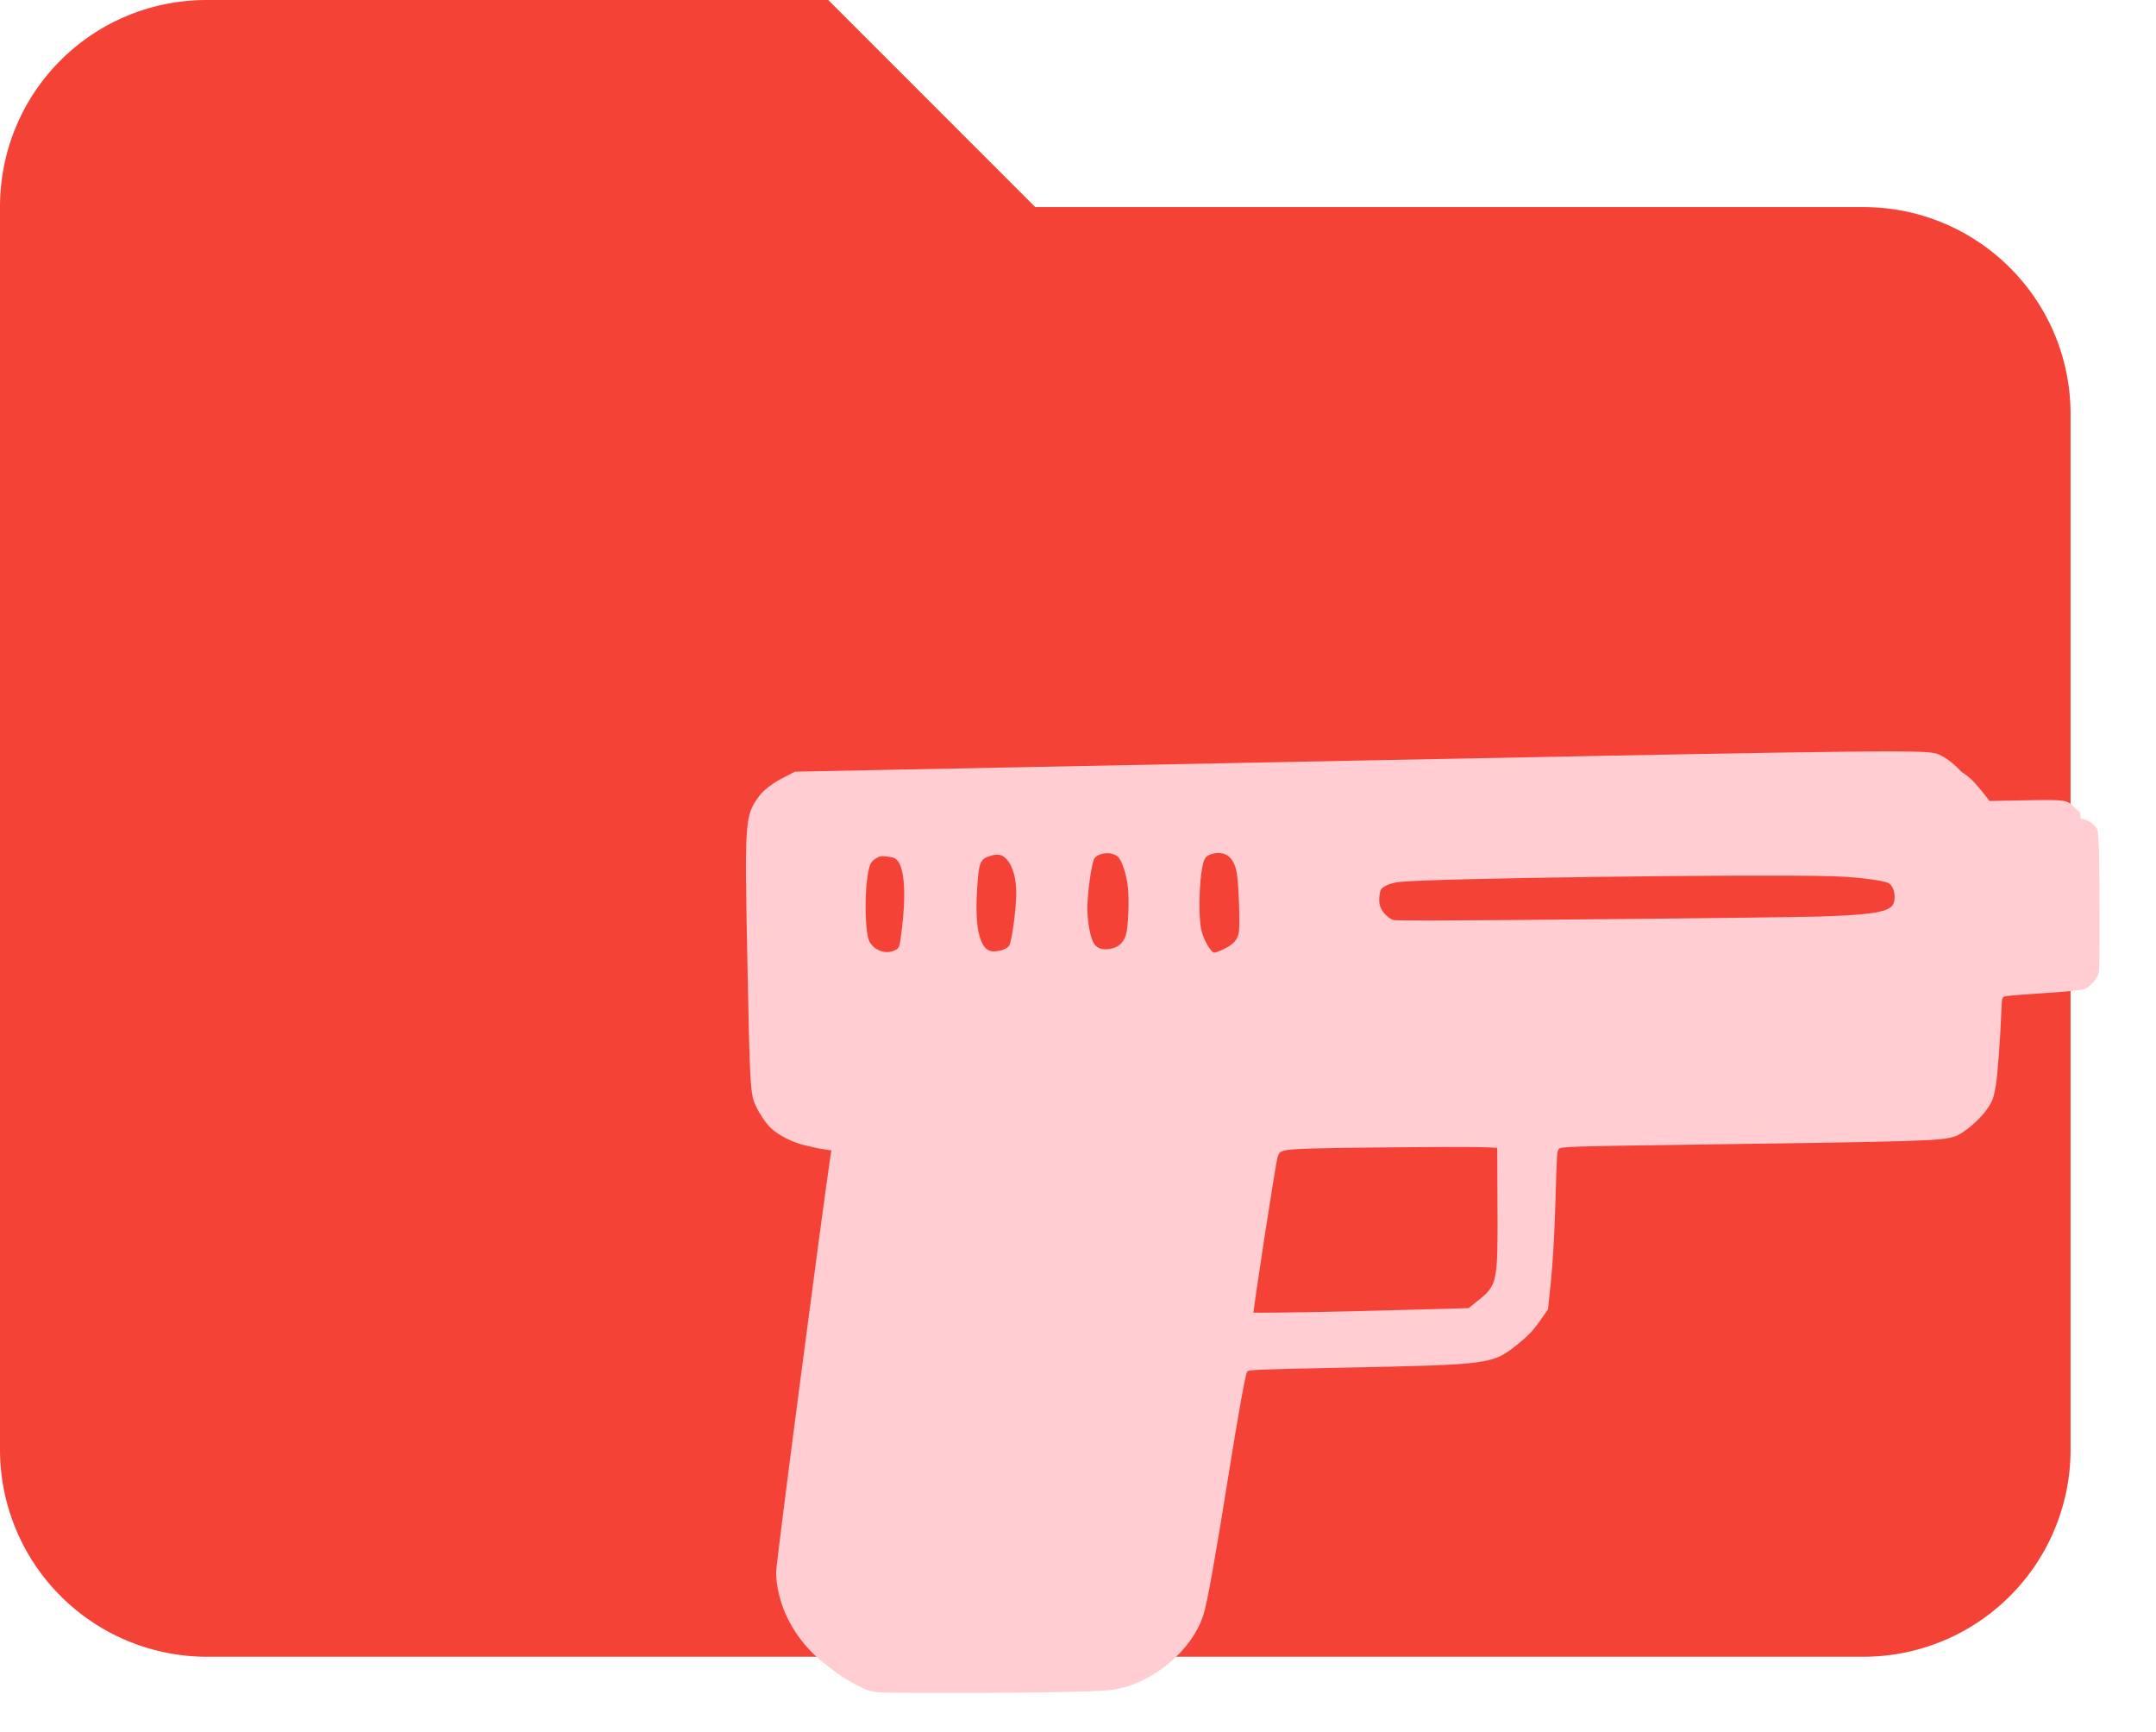 <?xml version="1.0" encoding="UTF-8" standalone="no"?>
<!-- Created with Inkscape (http://www.inkscape.org/) -->

<svg
   width="203.824mm"
   height="163.704mm"
   viewBox="0 0 203.824 163.704"
   version="1.1"
   id="svg1"
   xml:space="preserve"
   sodipodi:docname="folder-shooter.svg"
   inkscape:export-filename="folder-shooter.png"
   inkscape:export-xdpi="96"
   inkscape:export-ydpi="96"
   xmlns:inkscape="http://www.inkscape.org/namespaces/inkscape"
   xmlns:sodipodi="http://sodipodi.sourceforge.net/DTD/sodipodi-0.dtd"
   xmlns="http://www.w3.org/2000/svg"
   xmlns:svg="http://www.w3.org/2000/svg"><sodipodi:namedview
     id="namedview1"
     pagecolor="#505050"
     bordercolor="#eeeeee"
     borderopacity="1"
     inkscape:showpageshadow="0"
     inkscape:pageopacity="0"
     inkscape:pagecheckerboard="0"
     inkscape:deskcolor="#505050"
     inkscape:document-units="mm"><inkscape:page
       x="0"
       y="0"
       width="203.824"
       height="163.704"
       id="page2"
       margin="0"
       bleed="0" /></sodipodi:namedview><defs
     id="defs1" /><g
     id="layer1"
     style="display:inline;fill:#f44336;fill-opacity:1"
     transform="translate(-7.166,-70.132)"
     inkscape:label="layer1"><path
       d="M 175.579,228.173 H 26.399 c -10.94,0 -19.891,-8.951 -19.891,-19.891 V 88.938 c 0,-10.94 8.951,-19.89 19.891,-19.89 h 59.672 l 19.891,19.89 h 69.617 c 10.94,0 19.891,8.951 19.891,19.891 v 0 H 26.399 v 99.453 L 47.285,128.72 H 217.35 l -22.874,84.535 c -1.988,8.951 -9.945,14.918 -18.896,14.918 z"
       id="path1-1"
       style="display:none;fill:#f44336;fill-opacity:1;stroke-width:9.945" /><path
       d="M 85.465,70.132 H 26.741 c -10.864,0 -19.575,8.711 -19.575,19.575 V 207.155 a 19.575,19.575 0 0 0 19.575,19.575 H 183.338 a 19.575,19.575 0 0 0 19.575,-19.575 v -97.873 c 0,-10.864 -8.809,-19.575 -19.575,-19.575 H 105.039 Z"
       id="path1"
       style="display:inline;fill:#f44336;fill-opacity:1;stroke-width:9.787" /></g><style
     type="text/css"
     id="style1">
	.st0{fill:#08743B;stroke:#CF2027;stroke-miterlimit:10;}
</style><style
     type="text/css"
     id="style1-6">
	.st0{fill:#08743B;stroke:#CF2027;stroke-miterlimit:10;}
</style><g
     inkscape:groupmode="layer"
     id="layer2"
     inkscape:label="icon"
     style="display:inline;fill:#ffcdd2;fill-opacity:1"
     transform="rotate(7.617,61.511,93.484)"><g
       transform="matrix(0.026,-0.004,-0.004,-0.026,80.196,182.149)"
       fill="#000000"
       stroke="none"
       id="g6"
       inkscape:label="g6"
       style="fill:#ffcdd2;fill-opacity:1"><path
         d="m 292,4184 c -29,-14 -64,-41 -77,-58 -54,-71 -55,-80 -55,-595 0,-457 1,-478 21,-521 11,-25 32,-58 47,-74 39,-41 118,-76 175,-76 h 48 l -6,-32 C 411,2628 220,1366 220,1335 220,1181 321,1025 469,952 l 75,-37 429,-3 c 413,-3 432,-2 492,18 121,40 223,137 267,252 11,29 45,220 78,432 33,210 62,398 66,419 l 6,37 h 412 c 454,0 470,2 559,61 26,17 61,51 78,75 58,85 62,106 67,392 l 4,262 h 692 c 445,0 704,4 728,10 56,16 119,69 147,125 24,46 26,60 29,222 l 4,172 155,3 155,3 24,28 24,28 v 260 260 l -25,24 c -24,24 -28,25 -183,25 h -158 l -13,36 c -18,49 -77,113 -126,135 -38,18 -128,19 -2076,19 H 344 Z m 4103,-140 c 41,-16 45,-48 45,-384 V 3340 H 2380 320 v 330 331 l 25,24 24,25 h 2005 c 1102,0 2012,-3 2021,-6 z m 405,-339 v -155 h -100 -100 v 155 155 h 100 100 z M 1840,2852 c 0,-22 -242,-1562 -251,-1594 -14,-52 -66,-117 -124,-153 l -48,-30 H 996 c -398,0 -423,1 -461,20 -83,41 -155,151 -155,239 0,18 52,366 115,772 63,406 115,742 115,747 0,4 277,7 615,7 338,0 615,-3 615,-8 z m 998,-244 c -4,-282 -6,-292 -75,-345 l -36,-28 -409,-3 c -224,-1 -408,1 -408,5 0,4 21,146 47,316 l 47,307 h 419 419 z"
         id="path1-8"
         style="fill:#ffcdd2;fill-opacity:1" /></g><path
       style="display:inline;fill:#ffcdd2;fill-opacity:1;stroke-width:0.5"
       d="m 336.75,602.449 c -9.073,-3.087 -17.293,-8.288 -22.877,-14.474 -3.548,-3.931 -5.6,-7.249 -8.168,-13.206 l -1.955,-4.534 0.008,-41.117 c 0.008,-43.157 0.773,-111.144 1.277,-113.492 l 0.295,-1.375 h -5.435 c -8.774,0 -13.99,-1.874 -19.295,-6.933 -3.846,-3.668 -5.12,-5.932 -6.584,-11.703 -3.192,-12.583 -11.165,-69.951 -12.35,-88.863 l -0.58,-9.25 1.628,-2.872 c 2.615,-4.613 8.539,-10.511 12.835,-12.778 0.577,-0.305 27.465,-4.286 59.75,-8.847 C 367.585,268.442 424.262,260.436 461.25,255.214 498.238,249.991 541.1,243.932 556.5,241.75 642.374,229.583 668.166,226.25 676.439,226.25 c 5.153,0 5.573,0.08 8.491,1.625 2.001,1.059 4.756,3.316 7.914,6.483 2.664,2.672 5.423,5.003 6.13,5.18 0.707,0.178 5.969,-0.152 11.692,-0.733 13.479,-1.367 17.992,-1.378 20.597,-0.049 1.085,0.554 2.293,1.51 2.684,2.125 0.391,0.615 1.405,5.956 2.253,11.869 3.041,21.204 5.05,36.523 5.034,38.37 -0.018,2.06 -1.863,5.157 -3.983,6.685 -0.794,0.572 -5.902,1.825 -14,3.433 -7.013,1.393 -13.274,2.756 -13.914,3.029 -1.09,0.465 -1.146,0.696 -0.878,3.615 1.148,12.525 1.87,24.792 1.696,28.834 -0.181,4.231 -0.404,5.182 -1.929,8.228 -2.075,4.145 -7.195,9.84 -10.11,11.247 -4.707,2.272 -10.086,3.162 -94.112,15.581 -41.421,6.122 -44.755,6.68 -45.337,7.597 -0.583,0.919 -0.573,1.07 1.361,19.632 1.043,10.015 1.893,21.225 2.069,27.282 l 0.298,10.282 -2.403,4.653 c -1.792,3.47 -3.459,5.762 -6.553,9.013 -8.052,8.461 -8.469,8.575 -61.438,16.762 -29.955,4.63 -32.588,5.092 -33.026,5.8 -0.49,0.794 -1.143,15.082 -1.71,37.458 -0.758,29.916 -1.478,46.137 -2.244,50.537 -2.332,13.408 -15.113,27.144 -28.784,30.934 -5.56,1.542 -36.22,6.085 -72.617,10.76 -12.068,1.55 -12.219,1.55 -16.869,-0.032 z M 474.5,451.72 c 18.496,-2.446 45.909,-6.398 53.75,-7.748 8.619,-1.484 11.059,-2.548 13.581,-5.923 2.592,-3.468 3.185,-5.985 3.078,-13.049 -0.144,-9.487 -4.019,-41.81 -5.147,-42.939 -0.765,-0.765 -9.401,0.221 -39.064,4.457 -28.833,4.118 -36.721,5.414 -39.17,6.438 -1.335,0.558 -1.687,1.033 -1.936,2.613 -0.426,2.698 -1.492,56.567 -1.138,57.49 0.221,0.575 0.794,0.686 2.418,0.468 1.171,-0.157 7.304,-0.97 13.629,-1.806 z M 314.707,340.35 c 1.288,-0.97 1.293,-1.003 1.234,-7.912 -0.099,-11.591 -1.787,-20.526 -4.413,-23.361 -1.045,-1.128 -1.645,-1.327 -3.996,-1.327 -2.313,0 -3.019,0.226 -4.31,1.38 -1.315,1.175 -1.585,1.832 -1.821,4.426 -0.633,6.985 1.622,22.284 3.705,25.126 2.235,3.051 6.728,3.831 9.601,1.668 z m 37.465,-4.877 c 1.107,-0.443 2.186,-1.313 2.51,-2.024 0.722,-1.584 0.745,-13.058 0.038,-18.712 -0.634,-5.07 -2.461,-9.436 -4.812,-11.5 -2.008,-1.763 -3.553,-1.869 -6.493,-0.446 -3.14,1.52 -3.445,2.94 -2.718,12.647 0.642,8.569 1.892,14.348 3.812,17.625 1.956,3.338 3.852,3.935 7.662,2.41 z m 39.221,-5.96 c 2.387,-0.997 3.701,-2.811 4.091,-5.647 0.392,-2.85 -0.488,-12.119 -1.577,-16.616 -1.072,-4.423 -3.443,-9.337 -4.997,-10.355 -2.432,-1.594 -6.957,-0.647 -8.218,1.719 -0.858,1.61 -0.839,14.248 0.028,19.136 0.846,4.764 2.449,9.327 3.87,11.017 1.445,1.718 3.846,1.981 6.802,0.746 z m 38.894,-4.679 c 3.586,-2.274 4.963,-4.239 4.963,-7.083 0,-3.221 -2.24,-16.401 -3.496,-20.573 -1.694,-5.626 -5.142,-7.638 -9.773,-5.703 -1.022,0.427 -1.942,1.264 -2.234,2.033 -1.323,3.481 -0.091,18.672 2.035,25.078 1.019,3.071 4.413,7.664 5.663,7.664 0.335,0 1.614,-0.637 2.842,-1.416 z M 503.613,304.509 c 24.011,-3.244 124.821,-17.778 135.637,-19.556 17.026,-2.798 23.527,-4.576 25.522,-6.98 1.723,-2.076 0.35,-7.321 -2.144,-8.191 -2.202,-0.768 -11.742,-0.655 -20.267,0.24 -27.948,2.933 -141.529,19.66 -152.833,22.508 -1.634,0.412 -3.716,1.316 -4.625,2.01 -1.489,1.135 -1.653,1.514 -1.653,3.802 0,1.682 0.344,3.097 1.017,4.186 1.186,1.918 3.753,3.702 5.346,3.714 0.612,0.005 6.912,-0.775 14,-1.733 z"
       id="path53"
       transform="matrix(0.265,0,0,0.265,0.574,-3.443)" /></g></svg>

